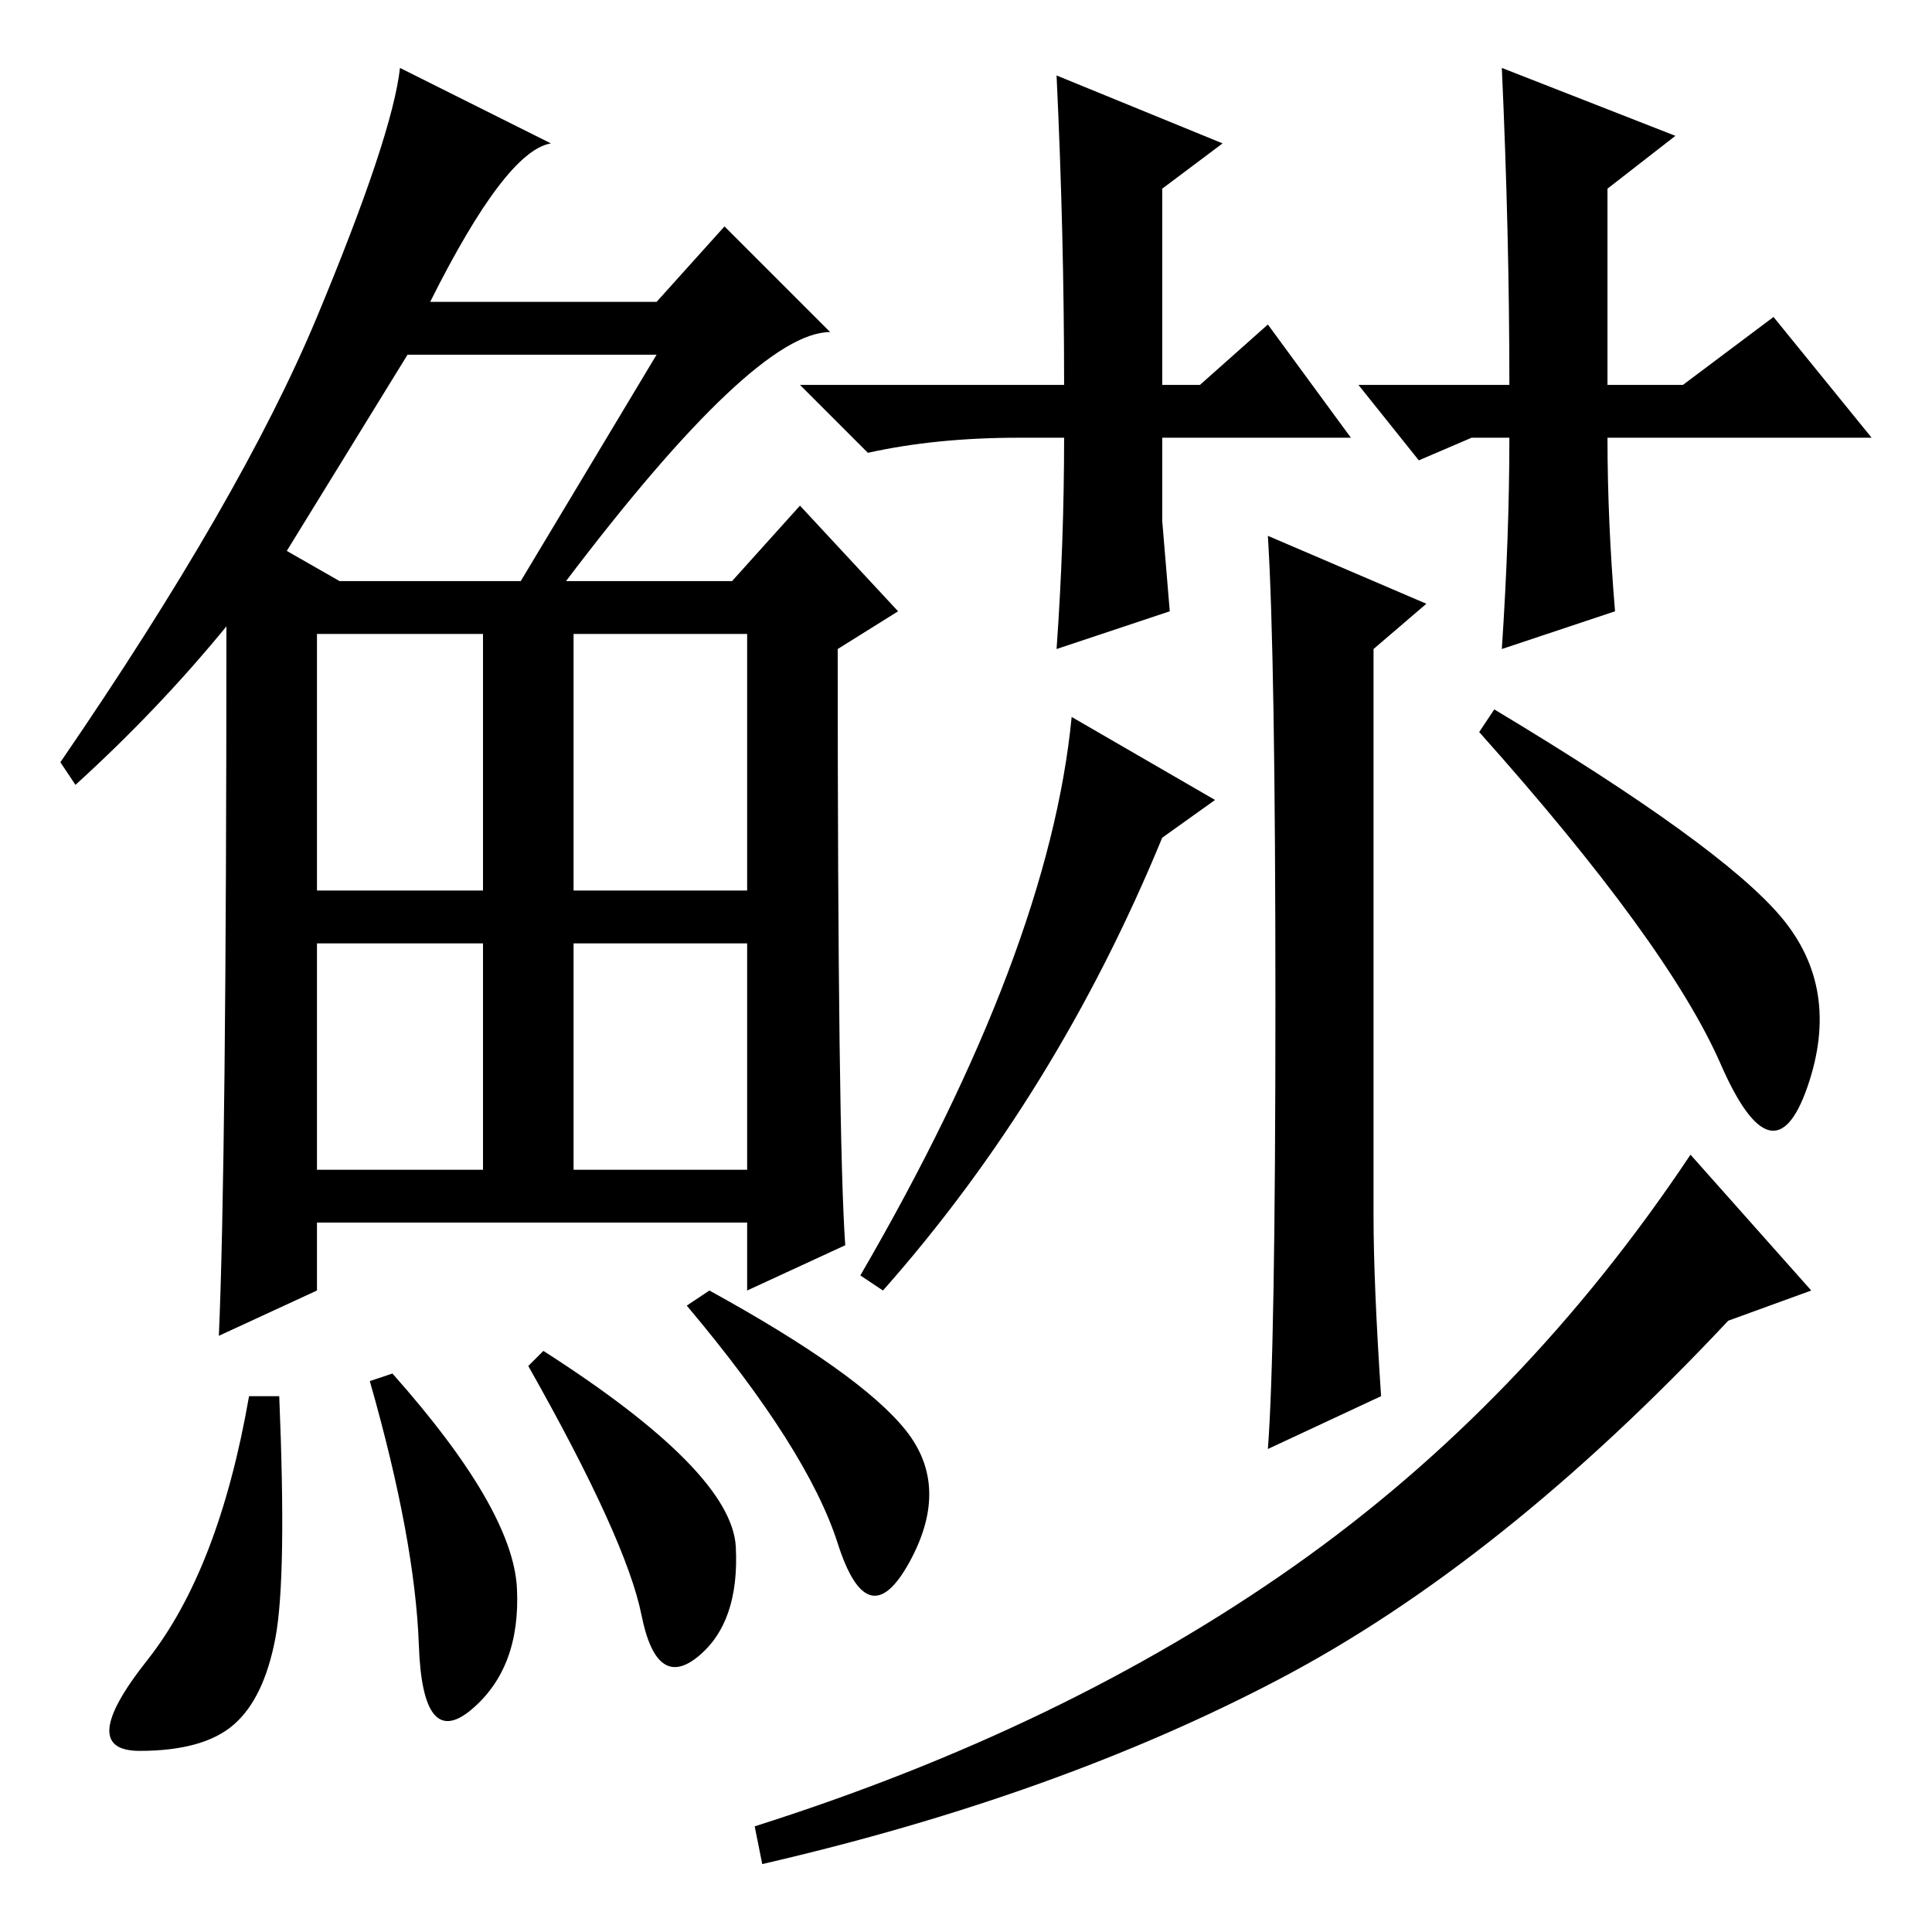 <?xml version="1.0" standalone="no"?>
<!DOCTYPE svg PUBLIC "-//W3C//DTD SVG 1.1//EN" "http://www.w3.org/Graphics/SVG/1.1/DTD/svg11.dtd" >
<svg xmlns="http://www.w3.org/2000/svg" xmlns:xlink="http://www.w3.org/1999/xlink" version="1.1" viewBox="0 -36 256 256">
  <g transform="matrix(1 0 0 -1 0 220)">
   <path fill="currentColor"
d="M75 179h22l9 10l13 -14l-8 -5q0 -65 1 -79l-13 -6v9h-57v-9l-13 -6q1 23 1 94q-9 -11 -20 -21l-2 3q24 35 34 59t11 33l20 -10q-6 -1 -16 -21h30l9 10l14 -14q-10 0 -35 -33zM38 183l7 -4h24l18 30h-33zM42 138h22v34h-22v-34zM76 138h23v34h-23v-34zM42 101h22v30h-22
v-30zM76 101h23v30h-23v-30zM36.5 39q-1.5 -8 -5.5 -11.5t-12.5 -3.5t1 12t13.5 35h4q1 -24 -0.5 -32zM52 74q16 -18 16.5 -28.5t-6 -16t-7 8.5t-6.5 35zM72 77q25 -16 25.5 -26t-5 -14.5t-7.5 5.5t-15 33zM94 85q20 -11 26 -18.5t0.5 -17.5t-9.5 2.5t-20 31.5zM183 71
l-15 -7q1 13 1 59t-1 62l21 -9l-7 -6v-75q0 -9 1 -24zM161 150l-7 -5q-14 -34 -37 -60l-3 2q25 43 28 74zM236 134.5q8 -9.5 3.5 -22.5t-11.5 3t-32 44l2 3q30 -18 38 -27.5zM229 81q-30 -32 -59.5 -47.5t-68.5 -24.5l-1 5q41 13 71.5 34.5t52.5 54.5l16 -18zM180 205h20
q0 20 -1 42l23 -9l-9 -7v-26h10l12 9l13 -16h-35q0 -11 1 -23l-15 -5q1 15 1 28h-5l-7 -3zM159 205l9 8l11 -15h-25v-11l1 -12l-15 -5q1 14 1 28h-6q-11 0 -20 -2l-9 9h35q0 20 -1 41l22 -9l-8 -6v-26h5z" />
  </g>

</svg>
